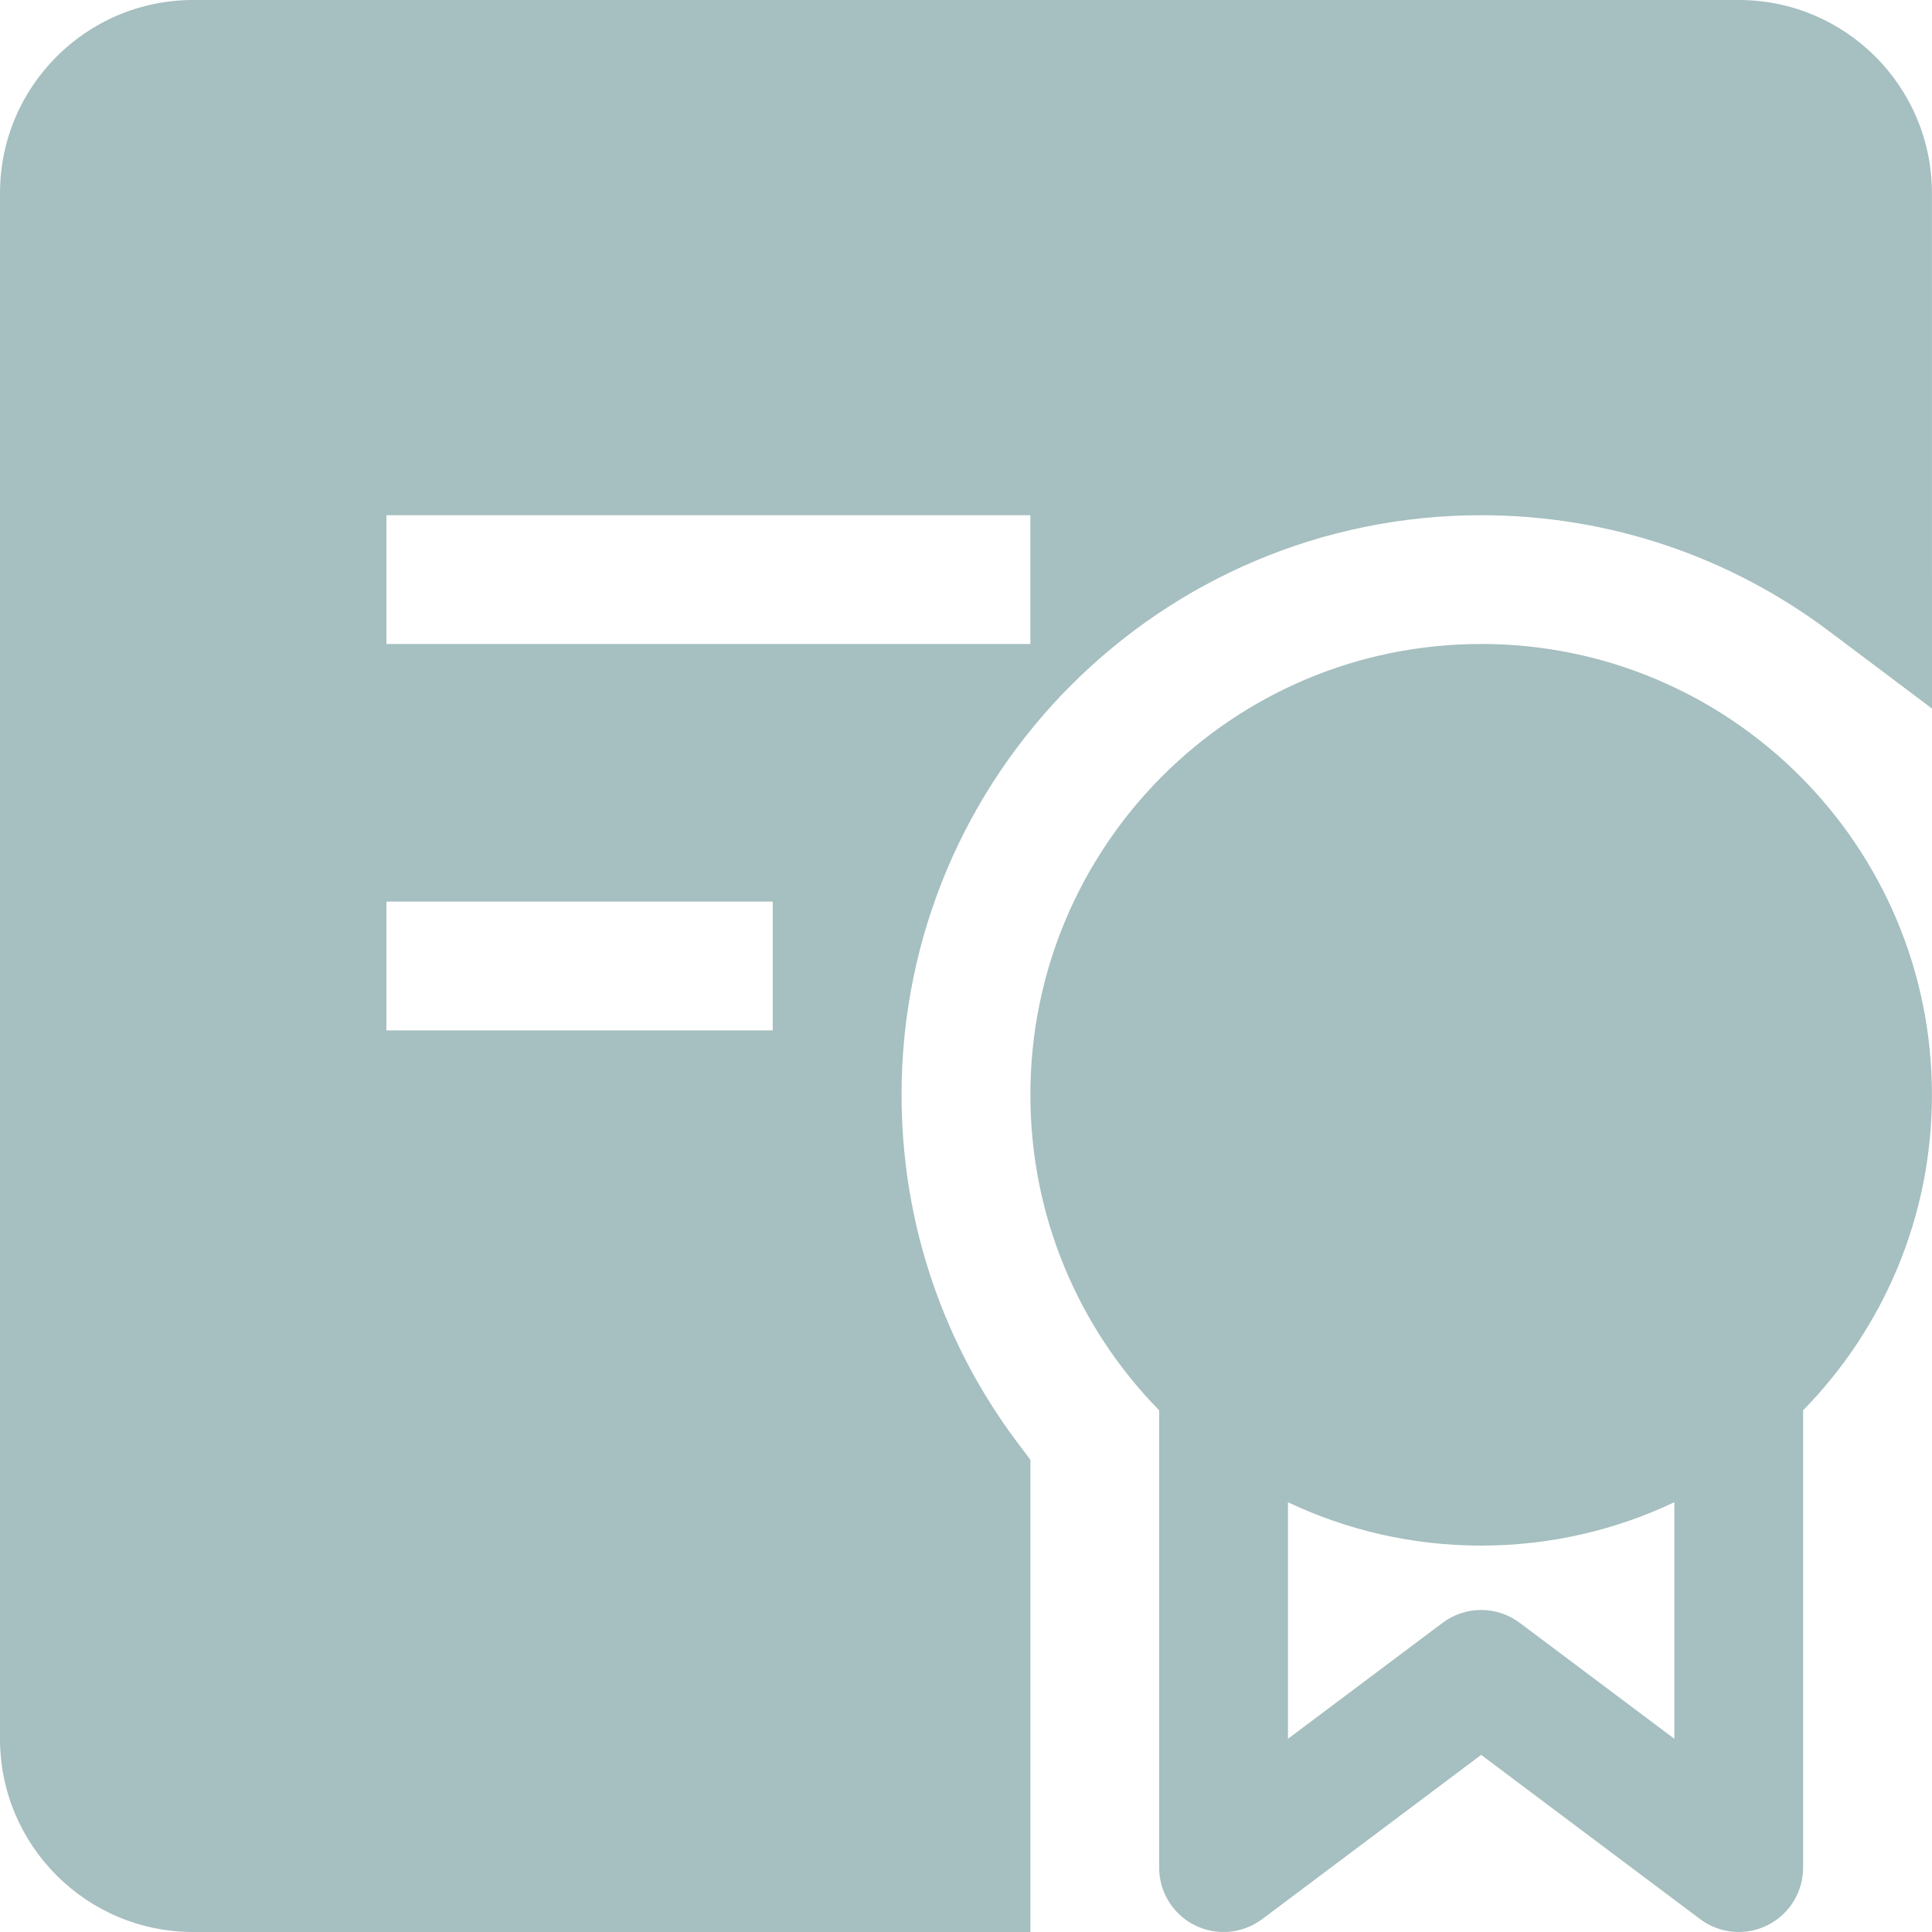 <svg width="31" height="31" viewBox="0 0 31 31" fill="none" xmlns="http://www.w3.org/2000/svg">
<path fill-rule="evenodd" clip-rule="evenodd" d="M0 3.1C0 1.388 1.388 0 3.1 0H27.899C29.611 0 30.999 1.388 30.999 3.1L31 11.369L29.346 10.126C27.791 8.958 25.861 8.267 23.766 8.267C18.63 8.267 14.466 12.43 14.466 17.567C14.466 19.662 15.158 21.593 16.325 23.147L16.533 23.423V31H3.1C1.388 31 0 29.612 0 27.9V3.1ZM16.533 10.333H6.2V8.267H16.533V10.333ZM6.2 16.533H12.399V14.467H6.2V16.533Z" fill="#A6BFC0"/>
<path fill-rule="evenodd" clip-rule="evenodd" d="M23.766 10.333C19.771 10.333 16.533 13.572 16.533 17.567C16.533 19.538 17.321 21.324 18.599 22.629V29.967C18.599 30.358 18.82 30.716 19.17 30.891C19.52 31.066 19.939 31.028 20.253 30.793L23.766 28.158L27.279 30.793C27.592 31.028 28.011 31.066 28.361 30.891C28.711 30.716 28.932 30.358 28.932 29.967V22.629C30.21 21.324 30.999 19.538 30.999 17.567C30.999 13.572 27.76 10.333 23.766 10.333ZM20.666 27.9V24.104C21.605 24.55 22.656 24.8 23.766 24.8C24.875 24.8 25.926 24.55 26.866 24.104V27.9L24.386 26.04C24.018 25.764 23.513 25.764 23.146 26.04L20.666 27.9Z" fill="#A6BFC0"/>
</svg>
